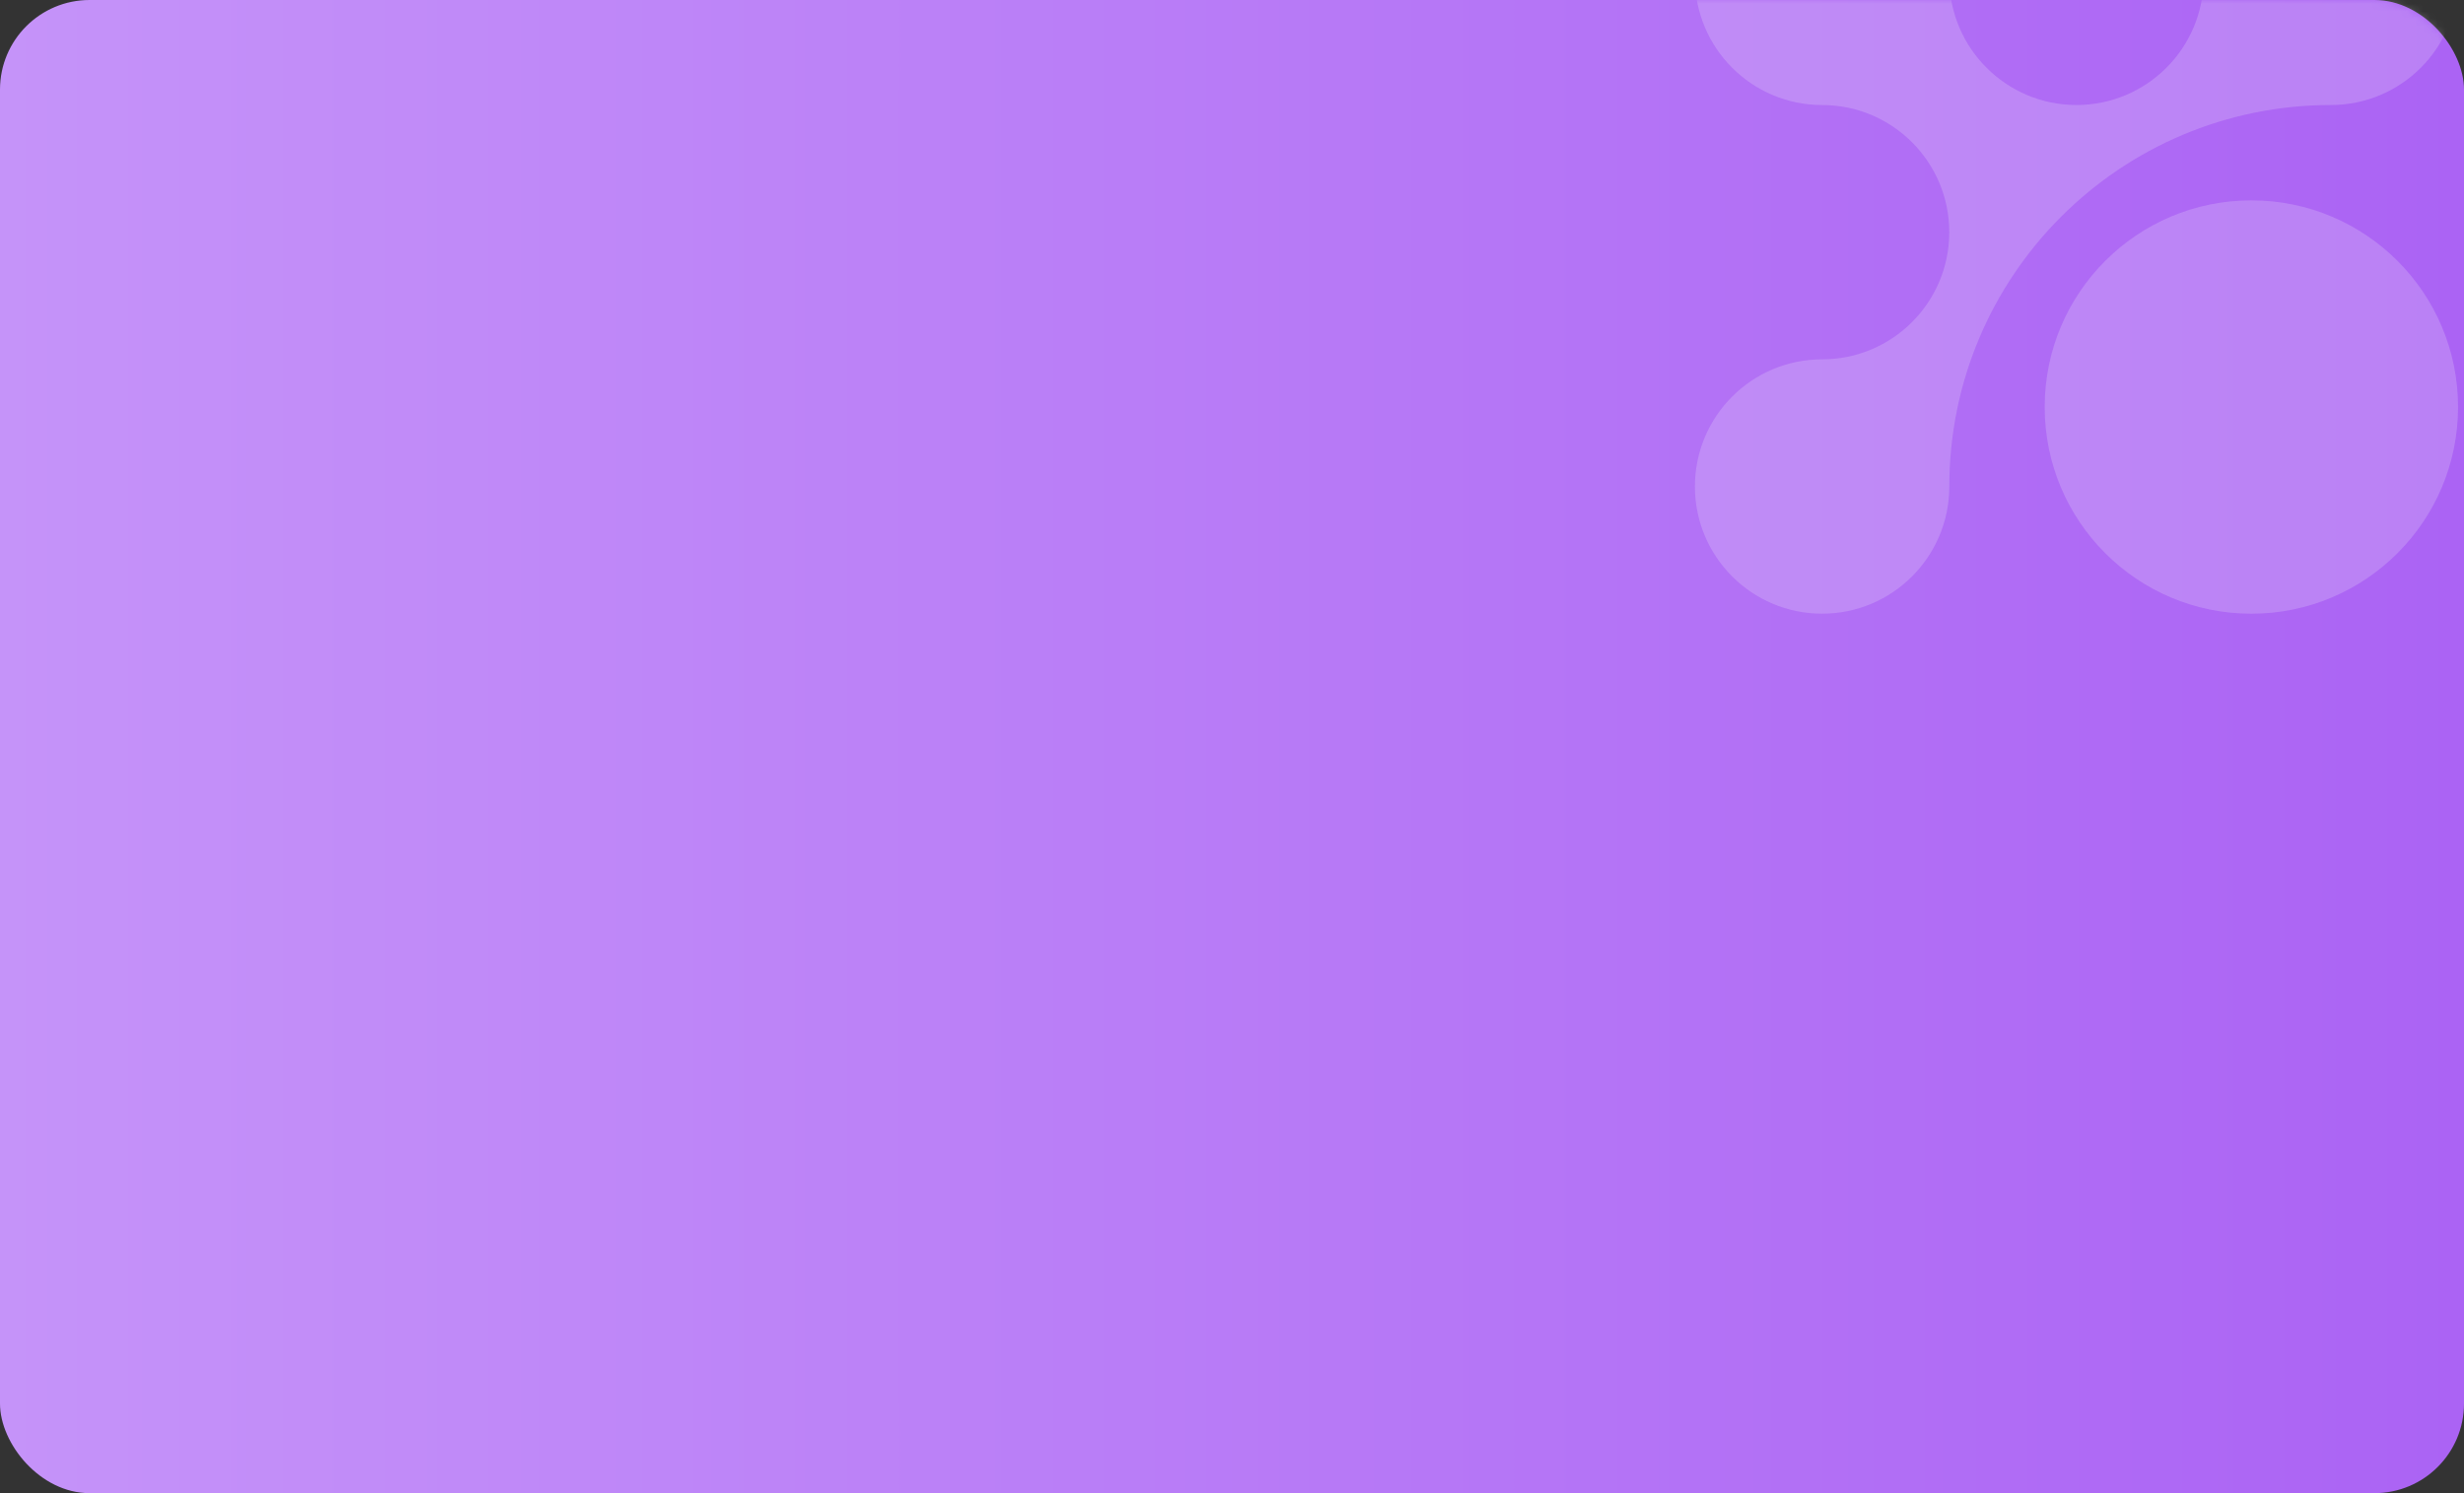 <svg width="330" height="200" viewBox="0 0 330 200" fill="none" xmlns="http://www.w3.org/2000/svg">
<rect x="0" y="0" width="330" height="200" fill="#333333" stroke="none"/>
<rect width="330" height="200" rx="12" fill="url(#paint0_linear)"/>
<mask id="mask0" mask-type="alpha" maskUnits="userSpaceOnUse" x="0" y="0" width="330" height="200">
<rect width="330" height="200" rx="12" fill="white"/>
</mask>
<g mask="url(#mask0)">
<g opacity="0.2">
<path d="M244.033 14.067C234.629 14.067 227 6.44 227 -2.967C227 -12.374 234.629 -20 244.033 -20C253.44 -20 261.066 -12.373 261.066 -2.967C261.066 6.439 268.694 14.067 278.1 14.067C287.507 14.067 295.133 6.44 295.133 -2.966C295.133 -12.372 302.761 -20 312.168 -20C321.574 -20 329.201 -12.373 329.201 -2.967C329.201 6.439 321.574 14.066 312.168 14.066C283.942 14.066 261.067 36.951 261.067 65.165C261.067 74.567 253.44 82.199 244.034 82.199C234.628 82.199 227 74.573 227 65.168C227 55.761 234.627 48.133 244.033 48.133C253.44 48.133 261.064 40.507 261.064 31.1C261.064 21.694 253.44 14.067 244.033 14.067Z" fill="#F6F7F9"/>
<path d="M273.842 54.52C273.842 39.225 286.232 26.841 301.522 26.841C316.813 26.842 329.201 39.225 329.201 54.52C329.201 69.808 316.813 82.201 301.52 82.201C286.23 82.201 273.842 69.808 273.842 54.52Z" fill="#F6F7F9"/>
</g>
</g>
<defs>
<linearGradient id="paint0_linear" x1="0" y1="200" x2="330" y2="200" gradientUnits="userSpaceOnUse">
<stop stop-color="#C593F9"/>
<stop offset="1" stop-color="#AB63F4"/>
</linearGradient>
</defs>
</svg>
